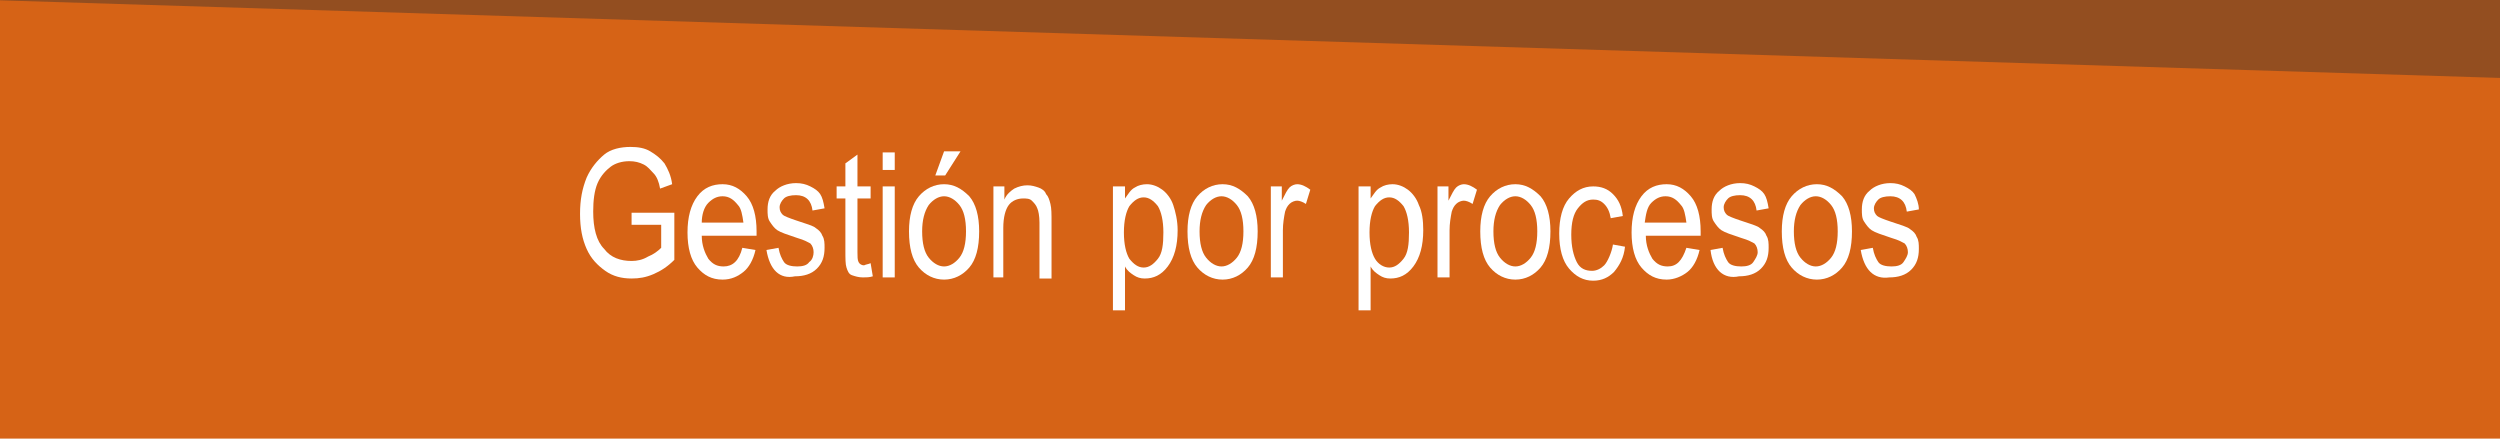 <?xml version="1.0" encoding="utf-8"?>
<!-- Generator: Adobe Illustrator 19.0.0, SVG Export Plug-In . SVG Version: 6.00 Build 0)  -->
<svg version="1.1" id="Capa_1" xmlns="http://www.w3.org/2000/svg" xmlns:xlink="http://www.w3.org/1999/xlink" x="0px" y="0px"
	 viewBox="-183 400.9 228 40" style="enable-background:new -183 400.9 228 40;" xml:space="preserve">
<style type="text/css">
	.st0{fill:#D66316;}
	.st1{enable-background:new    ;}
	.st2{fill:#FFFFFF;}
	.st3{opacity:0.4;fill:#303030;}
</style>
<g>
	<rect id="XMLID_4209_" x="-183" y="400.9" class="st0" width="228" height="40"/>
	<g id="XMLID_54_">
		<g class="st1">
			<path class="st2" d="M-125.4,421.7v-1.4h3.9v4.3c-0.6,0.6-1.2,1-1.9,1.3s-1.3,0.4-2,0.4c-0.9,0-1.7-0.2-2.4-0.7
				c-0.7-0.5-1.3-1.1-1.7-2s-0.6-1.9-0.6-3.2c0-1.3,0.2-2.3,0.6-3.3c0.4-0.9,1-1.6,1.6-2.1s1.5-0.7,2.4-0.7c0.7,0,1.3,0.1,1.8,0.4
				s0.9,0.6,1.3,1.1c0.3,0.5,0.6,1.1,0.7,1.9l-1.1,0.4c-0.1-0.6-0.3-1.1-0.6-1.4s-0.5-0.6-0.9-0.8c-0.4-0.2-0.8-0.3-1.3-0.3
				c-0.7,0-1.3,0.2-1.7,0.5s-0.9,0.8-1.2,1.5s-0.4,1.6-0.4,2.6c0,1.5,0.3,2.7,1,3.4c0.6,0.8,1.5,1.1,2.5,1.1c0.5,0,1-0.1,1.5-0.4
				c0.5-0.2,0.9-0.5,1.2-0.8v-2.1h-2.7V421.7z"/>
			<path class="st2" d="M-115.3,423.5l1.2,0.2c-0.2,0.9-0.6,1.6-1.1,2s-1.1,0.7-1.9,0.7c-1,0-1.7-0.4-2.3-1.1s-0.9-1.8-0.9-3.2
				c0-1.4,0.3-2.5,0.9-3.3s1.4-1.1,2.3-1.1s1.6,0.4,2.2,1.1s0.9,1.8,0.9,3.2v0.4h-5c0,0.9,0.3,1.6,0.6,2.1c0.4,0.5,0.8,0.7,1.4,0.7
				C-116.2,425.2-115.6,424.7-115.3,423.5z M-119,421.2h3.8c-0.1-0.7-0.2-1.3-0.5-1.6c-0.4-0.5-0.8-0.8-1.4-0.8
				c-0.5,0-0.9,0.2-1.3,0.6S-119,420.5-119,421.2z"/>
			<path class="st2" d="M-113.1,423.7l1.1-0.2c0.1,0.6,0.3,1,0.5,1.3s0.7,0.4,1.2,0.4s0.9-0.1,1.1-0.4c0.3-0.2,0.4-0.6,0.4-0.9
				s-0.1-0.6-0.3-0.8c-0.2-0.1-0.5-0.3-1.2-0.5c-0.9-0.3-1.5-0.5-1.8-0.7s-0.5-0.5-0.7-0.8s-0.2-0.7-0.2-1.1c0-0.7,0.2-1.3,0.7-1.7
				c0.4-0.4,1.1-0.7,1.9-0.7c0.5,0,0.9,0.1,1.3,0.3c0.4,0.2,0.7,0.4,0.9,0.7c0.2,0.3,0.3,0.7,0.4,1.3l-1.1,0.2
				c-0.1-0.9-0.6-1.4-1.5-1.4c-0.5,0-0.9,0.1-1.1,0.3c-0.2,0.2-0.4,0.5-0.4,0.8s0.1,0.5,0.3,0.7c0.1,0.1,0.6,0.3,1.2,0.5
				c0.9,0.3,1.6,0.5,1.8,0.7c0.3,0.2,0.5,0.4,0.6,0.7c0.2,0.3,0.2,0.7,0.2,1.1c0,0.8-0.2,1.4-0.7,1.9s-1.2,0.7-2,0.7
				C-111.9,426.4-112.8,425.5-113.1,423.7z"/>
			<path class="st2" d="M-103.6,424.9l0.2,1.2c-0.3,0.1-0.6,0.1-0.9,0.1c-0.4,0-0.7-0.1-1-0.2s-0.4-0.4-0.5-0.7s-0.1-0.8-0.1-1.6
				V419h-0.8v-1.1h0.8v-2.1l1.1-0.8v2.9h1.2v1.1h-1.2v4.9c0,0.4,0,0.7,0.1,0.9c0.1,0.2,0.3,0.3,0.5,0.3
				C-104,425-103.8,425-103.6,424.9z"/>
			<path class="st2" d="M-102.5,416.4v-1.6h1.1v1.6H-102.5z M-102.5,426.2v-8.3h1.1v8.3H-102.5z"/>
			<path class="st2" d="M-100.1,422c0-1.4,0.3-2.5,0.9-3.2s1.4-1.1,2.3-1.1s1.6,0.4,2.3,1.1c0.6,0.7,0.9,1.8,0.9,3.2
				c0,1.5-0.3,2.6-0.9,3.3s-1.4,1.1-2.3,1.1s-1.7-0.4-2.3-1.1S-100.1,423.5-100.1,422z M-98.9,422c0,1.1,0.2,1.9,0.6,2.4
				s0.9,0.8,1.4,0.8s1-0.3,1.4-0.8s0.6-1.3,0.6-2.4s-0.2-1.9-0.6-2.4s-0.9-0.8-1.4-0.8s-1,0.3-1.4,0.8
				C-98.7,420.2-98.9,421-98.9,422z M-97.7,416.9l0.8-2.2h1.5l-1.4,2.2H-97.7z"/>
			<path class="st2" d="M-92.4,426.2v-8.3h1v1.2c0.2-0.5,0.6-0.8,0.9-1c0.4-0.2,0.8-0.3,1.2-0.3c0.4,0,0.7,0.1,1,0.2
				s0.6,0.3,0.7,0.6c0.2,0.2,0.3,0.5,0.4,0.9s0.1,0.9,0.1,1.7v5.1h-1.1v-5.1c0-0.6-0.1-1.1-0.2-1.3c-0.1-0.3-0.3-0.5-0.5-0.7
				s-0.5-0.2-0.8-0.2c-0.5,0-1,0.2-1.3,0.6s-0.5,1.1-0.5,2.1v4.5L-92.4,426.2L-92.4,426.2z"/>
			<path class="st2" d="M-81.5,429.4v-11.5h1.1v1.1c0.3-0.4,0.5-0.8,0.9-1c0.3-0.2,0.7-0.3,1.1-0.3c0.5,0,1,0.2,1.4,0.5
				s0.8,0.8,1,1.4s0.4,1.4,0.4,2.3c0,1.4-0.3,2.5-0.9,3.3s-1.3,1.1-2.1,1.1c-0.4,0-0.7-0.1-1-0.3s-0.6-0.4-0.8-0.8v4h-1.1V429.4z
				 M-80.5,422.1c0,1.1,0.2,1.9,0.5,2.4c0.4,0.5,0.8,0.8,1.3,0.8s0.9-0.3,1.3-0.8s0.5-1.3,0.5-2.4s-0.2-1.9-0.5-2.4
				c-0.4-0.5-0.8-0.8-1.3-0.8s-0.9,0.3-1.3,0.8C-80.3,420.2-80.5,421-80.5,422.1z"/>
			<path class="st2" d="M-74.7,422c0-1.4,0.3-2.5,0.9-3.2s1.4-1.1,2.3-1.1s1.6,0.4,2.3,1.1c0.6,0.7,0.9,1.8,0.9,3.2
				c0,1.5-0.3,2.6-0.9,3.3s-1.4,1.1-2.3,1.1s-1.7-0.4-2.3-1.1S-74.7,423.5-74.7,422z M-73.6,422c0,1.1,0.2,1.9,0.6,2.4
				s0.9,0.8,1.4,0.8s1-0.3,1.4-0.8s0.6-1.3,0.6-2.4s-0.2-1.9-0.6-2.4s-0.9-0.8-1.4-0.8s-1,0.3-1.4,0.8
				C-73.4,420.2-73.6,421-73.6,422z"/>
			<path class="st2" d="M-67.1,426.2v-8.3h1v1.3c0.3-0.6,0.5-1,0.7-1.2s0.5-0.3,0.7-0.3c0.4,0,0.8,0.2,1.2,0.5l-0.4,1.3
				c-0.3-0.2-0.6-0.3-0.8-0.3s-0.5,0.1-0.7,0.3c-0.2,0.2-0.3,0.4-0.4,0.7c-0.1,0.5-0.2,1.1-0.2,1.7v4.3H-67.1z"/>
			<path class="st2" d="M-59.1,429.4v-11.5h1.1v1.1c0.3-0.4,0.5-0.8,0.9-1c0.3-0.2,0.7-0.3,1.1-0.3c0.5,0,1,0.2,1.4,0.5
				s0.8,0.8,1,1.4c0.3,0.6,0.4,1.4,0.4,2.3c0,1.4-0.3,2.5-0.9,3.3s-1.3,1.1-2.1,1.1c-0.4,0-0.7-0.1-1-0.3s-0.6-0.4-0.8-0.8v4h-1.1
				V429.4z M-58.1,422.1c0,1.1,0.2,1.9,0.5,2.4s0.8,0.8,1.3,0.8s0.9-0.3,1.3-0.8c0.4-0.5,0.5-1.3,0.5-2.4s-0.2-1.9-0.5-2.4
				c-0.4-0.5-0.8-0.8-1.3-0.8s-0.9,0.3-1.3,0.8C-57.9,420.2-58.1,421-58.1,422.1z"/>
			<path class="st2" d="M-51.9,426.2v-8.3h1v1.3c0.3-0.6,0.5-1,0.7-1.2s0.5-0.3,0.7-0.3c0.4,0,0.8,0.2,1.2,0.5l-0.4,1.3
				c-0.3-0.2-0.6-0.3-0.8-0.3s-0.5,0.1-0.7,0.3c-0.2,0.2-0.3,0.4-0.4,0.7c-0.1,0.5-0.2,1.1-0.2,1.7v4.3H-51.9z"/>
			<path class="st2" d="M-48,422c0-1.4,0.3-2.5,0.9-3.2c0.6-0.7,1.4-1.1,2.3-1.1c0.9,0,1.6,0.4,2.3,1.1c0.6,0.7,0.9,1.8,0.9,3.2
				c0,1.5-0.3,2.6-0.9,3.3c-0.6,0.7-1.4,1.1-2.3,1.1c-0.9,0-1.7-0.4-2.3-1.1S-48,423.5-48,422z M-46.8,422c0,1.1,0.2,1.9,0.6,2.4
				c0.4,0.5,0.9,0.8,1.4,0.8s1-0.3,1.4-0.8s0.6-1.3,0.6-2.4s-0.2-1.9-0.6-2.4c-0.4-0.5-0.9-0.8-1.4-0.8s-1,0.3-1.4,0.8
				C-46.6,420.2-46.8,421-46.8,422z"/>
			<path class="st2" d="M-35.9,423.2l1.1,0.2c-0.1,1-0.5,1.7-1,2.3c-0.5,0.5-1.1,0.8-1.9,0.8c-0.9,0-1.6-0.4-2.2-1.1
				s-0.9-1.8-0.9-3.2c0-1.4,0.3-2.5,0.9-3.2c0.6-0.7,1.3-1.1,2.2-1.1c0.7,0,1.3,0.2,1.8,0.7s0.8,1.1,0.9,2l-1.1,0.2
				c-0.1-0.6-0.3-1-0.6-1.3s-0.6-0.4-1-0.4c-0.6,0-1,0.3-1.4,0.8s-0.6,1.3-0.6,2.4s0.2,1.9,0.5,2.5s0.8,0.8,1.4,0.8
				c0.4,0,0.8-0.2,1.1-0.5S-36,423.9-35.9,423.2z"/>
			<path class="st2" d="M-29.2,423.5l1.2,0.2c-0.2,0.9-0.6,1.6-1.1,2s-1.2,0.7-1.9,0.7c-1,0-1.7-0.4-2.3-1.1s-0.9-1.8-0.9-3.2
				c0-1.4,0.3-2.5,0.9-3.3c0.6-0.8,1.4-1.1,2.3-1.1s1.6,0.4,2.2,1.1s0.9,1.8,0.9,3.2v0.4h-5c0,0.9,0.3,1.6,0.6,2.1
				c0.4,0.5,0.8,0.7,1.4,0.7C-30.1,425.2-29.6,424.7-29.2,423.5z M-33,421.2h3.8c-0.1-0.7-0.2-1.3-0.5-1.6c-0.4-0.5-0.8-0.8-1.4-0.8
				c-0.5,0-0.9,0.2-1.3,0.6S-32.9,420.5-33,421.2z"/>
			<path class="st2" d="M-27,423.7l1.1-0.2c0.1,0.6,0.3,1,0.5,1.3s0.7,0.4,1.2,0.4s0.9-0.1,1.1-0.4s0.4-0.6,0.4-0.9
				s-0.1-0.6-0.3-0.8c-0.2-0.1-0.5-0.3-1.2-0.5c-0.9-0.3-1.5-0.5-1.8-0.7s-0.5-0.5-0.7-0.8s-0.2-0.7-0.2-1.1c0-0.7,0.2-1.3,0.7-1.7
				c0.4-0.4,1.1-0.7,1.9-0.7c0.5,0,0.9,0.1,1.3,0.3c0.4,0.2,0.7,0.4,0.9,0.7c0.2,0.3,0.3,0.7,0.4,1.3l-1.1,0.2
				c-0.1-0.9-0.6-1.4-1.5-1.4c-0.5,0-0.9,0.1-1.1,0.3c-0.2,0.2-0.4,0.5-0.4,0.8s0.1,0.5,0.3,0.7c0.1,0.1,0.6,0.3,1.2,0.5
				c0.9,0.3,1.6,0.5,1.8,0.7c0.3,0.2,0.5,0.4,0.6,0.7c0.2,0.3,0.2,0.7,0.2,1.1c0,0.8-0.2,1.4-0.7,1.9s-1.2,0.7-2,0.7
				C-25.8,426.4-26.8,425.5-27,423.7z"/>
			<path class="st2" d="M-20.5,422c0-1.4,0.3-2.5,0.9-3.2s1.4-1.1,2.3-1.1s1.6,0.4,2.3,1.1c0.6,0.7,0.9,1.8,0.9,3.2
				c0,1.5-0.3,2.6-0.9,3.3c-0.6,0.7-1.4,1.1-2.3,1.1s-1.7-0.4-2.3-1.1S-20.5,423.5-20.5,422z M-19.4,422c0,1.1,0.2,1.9,0.6,2.4
				s0.9,0.8,1.4,0.8s1-0.3,1.4-0.8s0.6-1.3,0.6-2.4s-0.2-1.9-0.6-2.4c-0.4-0.5-0.9-0.8-1.4-0.8s-1,0.3-1.4,0.8
				C-19.2,420.2-19.4,421-19.4,422z"/>
			<path class="st2" d="M-13.3,423.7l1.1-0.2c0.1,0.6,0.3,1,0.5,1.3s0.7,0.4,1.2,0.4s0.9-0.1,1.1-0.4s0.4-0.6,0.4-0.9
				s-0.1-0.6-0.3-0.8c-0.2-0.1-0.5-0.3-1.2-0.5c-0.9-0.3-1.5-0.5-1.8-0.7s-0.5-0.5-0.7-0.8s-0.2-0.7-0.2-1.1c0-0.7,0.2-1.3,0.7-1.7
				c0.4-0.4,1.1-0.7,1.9-0.7c0.5,0,0.9,0.1,1.3,0.3c0.4,0.2,0.7,0.4,0.9,0.7C-8.2,419-8,419.5-8,420l-1.1,0.2
				c-0.1-0.9-0.6-1.4-1.5-1.4c-0.5,0-0.9,0.1-1.1,0.3c-0.2,0.2-0.4,0.5-0.4,0.8s0.1,0.5,0.3,0.7c0.1,0.1,0.6,0.3,1.2,0.5
				c0.9,0.3,1.6,0.5,1.8,0.7c0.3,0.2,0.5,0.4,0.6,0.7c0.2,0.3,0.2,0.7,0.2,1.1c0,0.8-0.2,1.4-0.7,1.9s-1.2,0.7-2,0.7
				C-12.1,426.4-13,425.5-13.3,423.7z"/>
		</g>
	</g>
</g>
<polygon id="XMLID_5375_" class="st3" points="48,408.1 -184,400.9 48,400.9 "/>
</svg>
